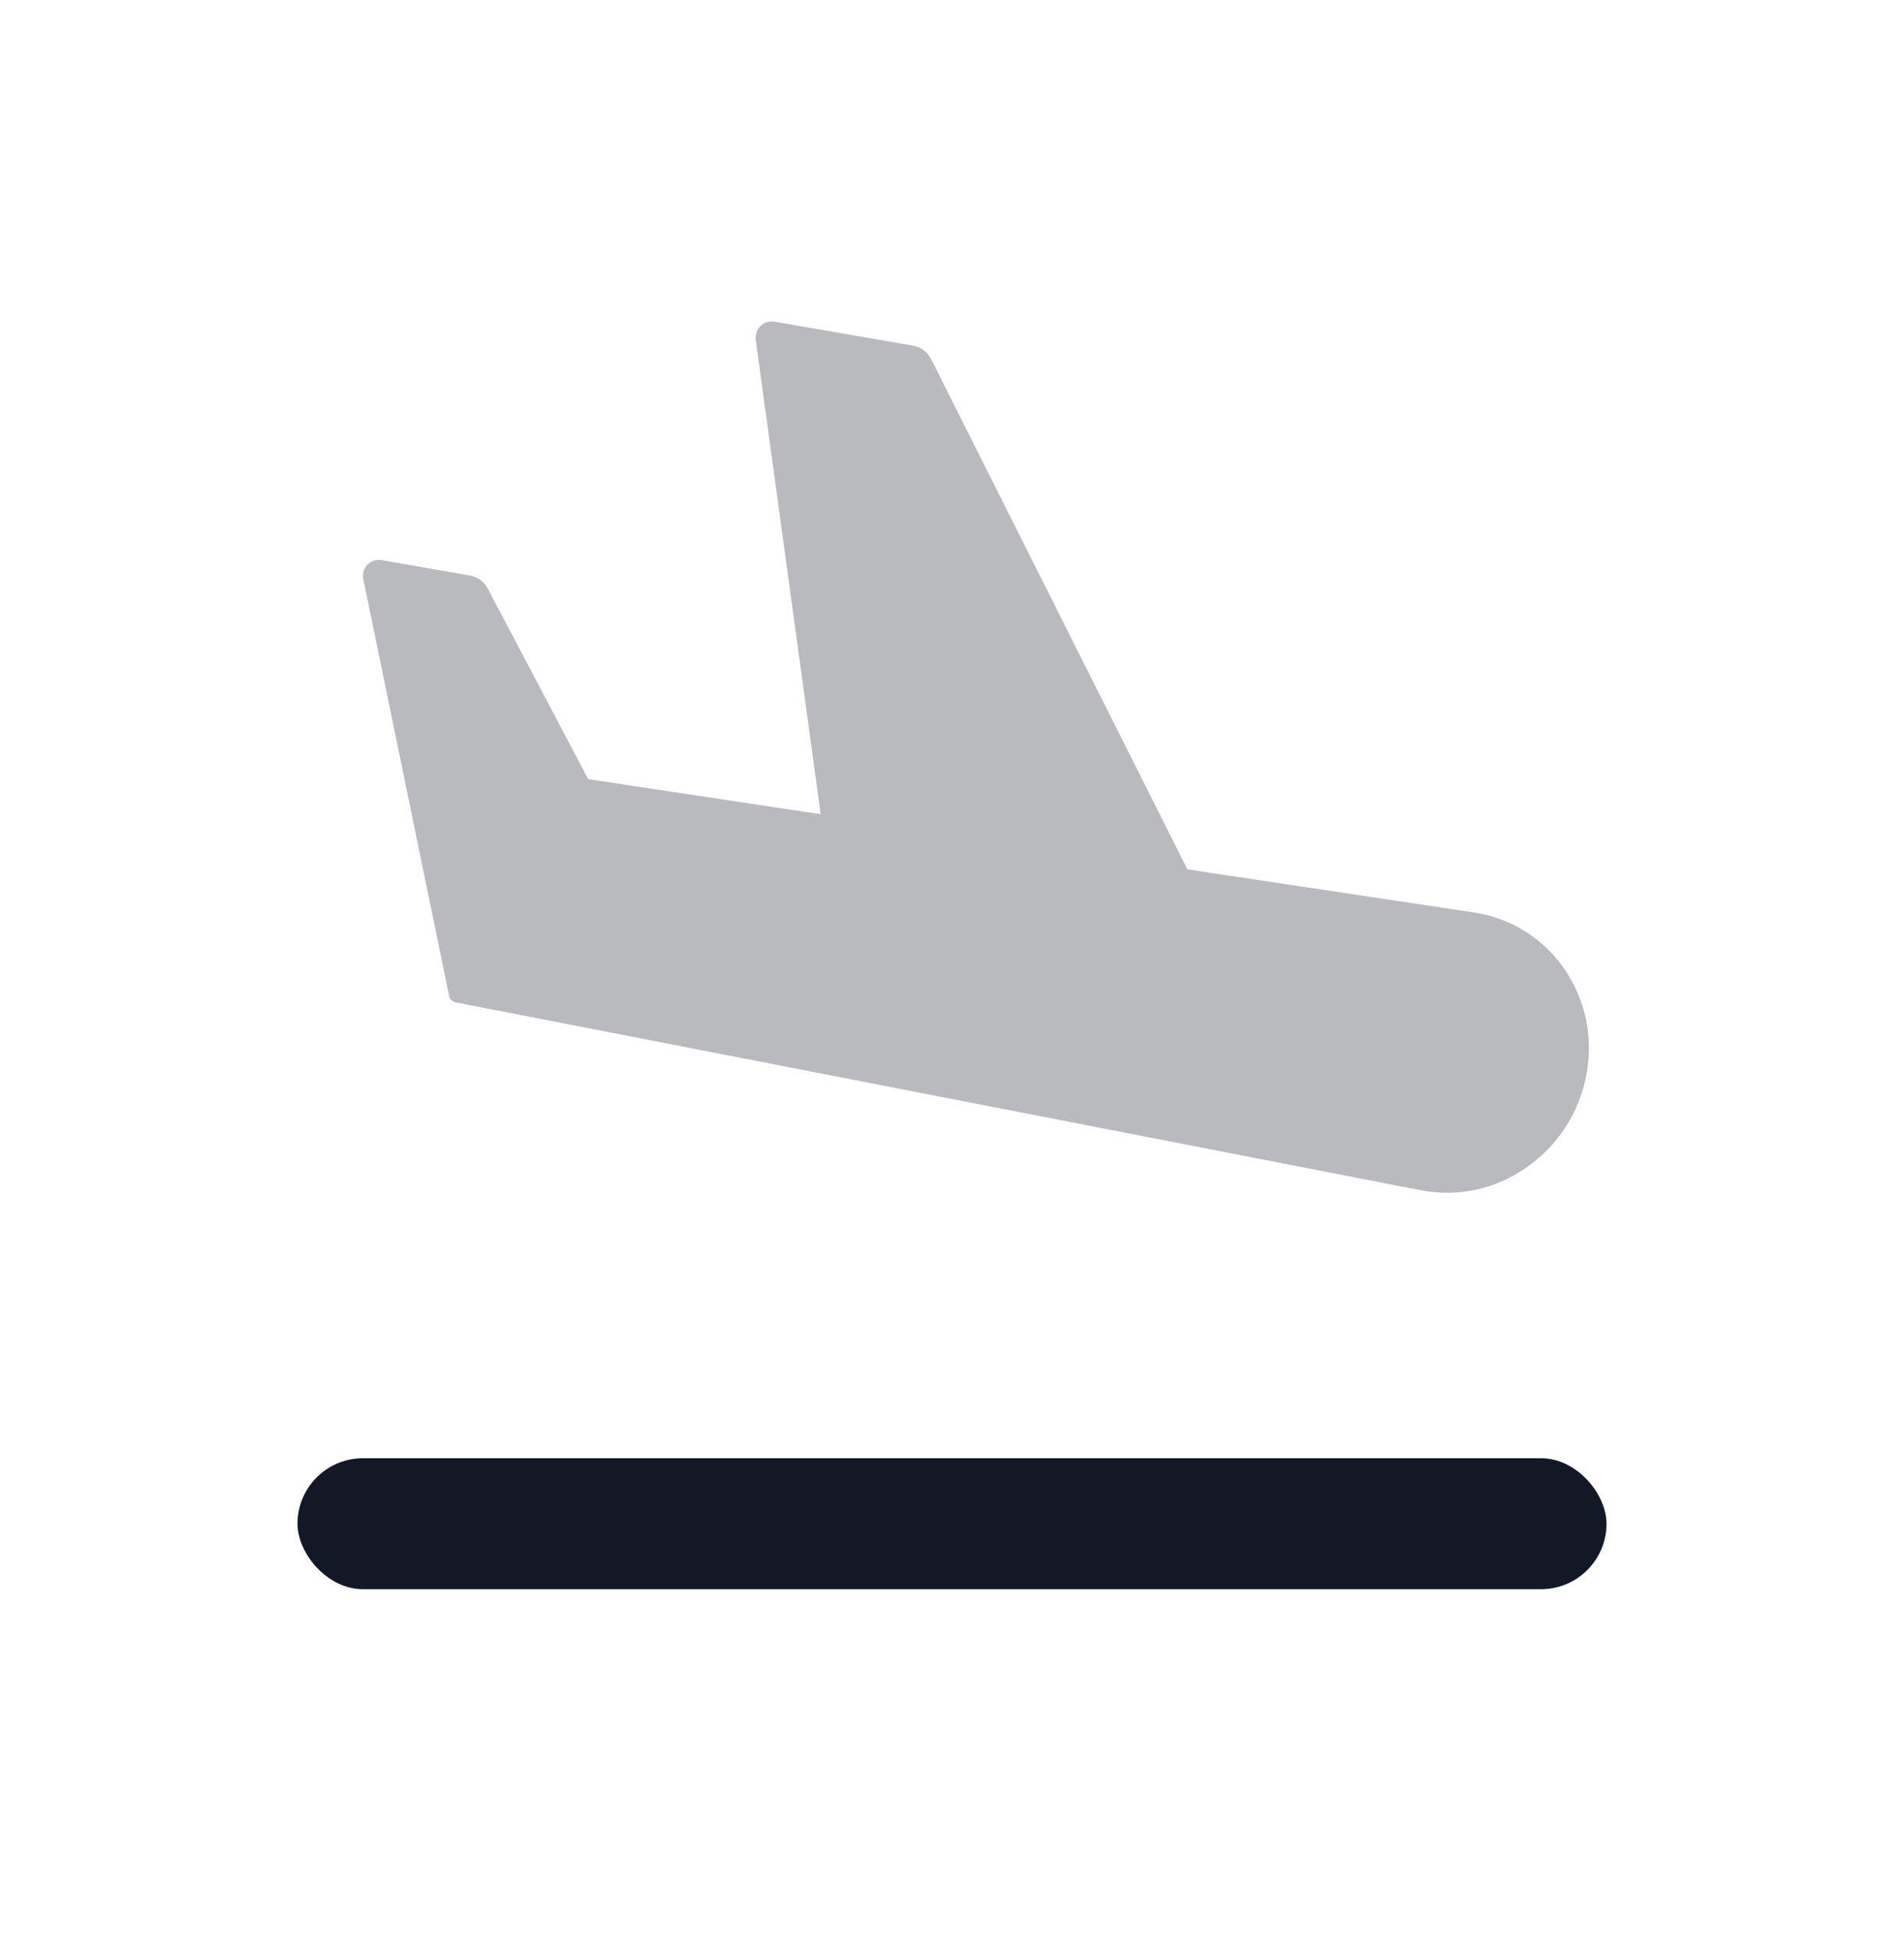 <svg width="40" height="41" viewBox="0 0 40 41" fill="none" xmlns="http://www.w3.org/2000/svg">
<path opacity="0.3" d="M9.442 20.946L7.633 12.166C7.609 12.056 7.641 11.942 7.718 11.86C7.795 11.78 7.905 11.744 8.013 11.762L9.871 12.085C10.031 12.113 10.17 12.213 10.246 12.358L12.357 16.362L17.241 17.099L15.877 7.137C15.863 7.03 15.901 6.922 15.977 6.846C16.053 6.77 16.16 6.737 16.264 6.754L19.181 7.259C19.346 7.288 19.488 7.393 19.562 7.543L24.945 18.257L30.964 19.161C31.736 19.277 32.427 19.707 32.867 20.352C33.315 21.004 33.48 21.81 33.324 22.585C33.175 23.371 32.722 24.066 32.064 24.52C31.42 24.975 30.617 25.146 29.843 24.995L9.549 21.045L9.511 21.02C9.48 21.005 9.456 20.978 9.442 20.946Z" fill="#121826"/>
<rect x="6.25" y="30.623" width="27.5" height="2.75" rx="1.375" fill="#121826"/>
</svg>
